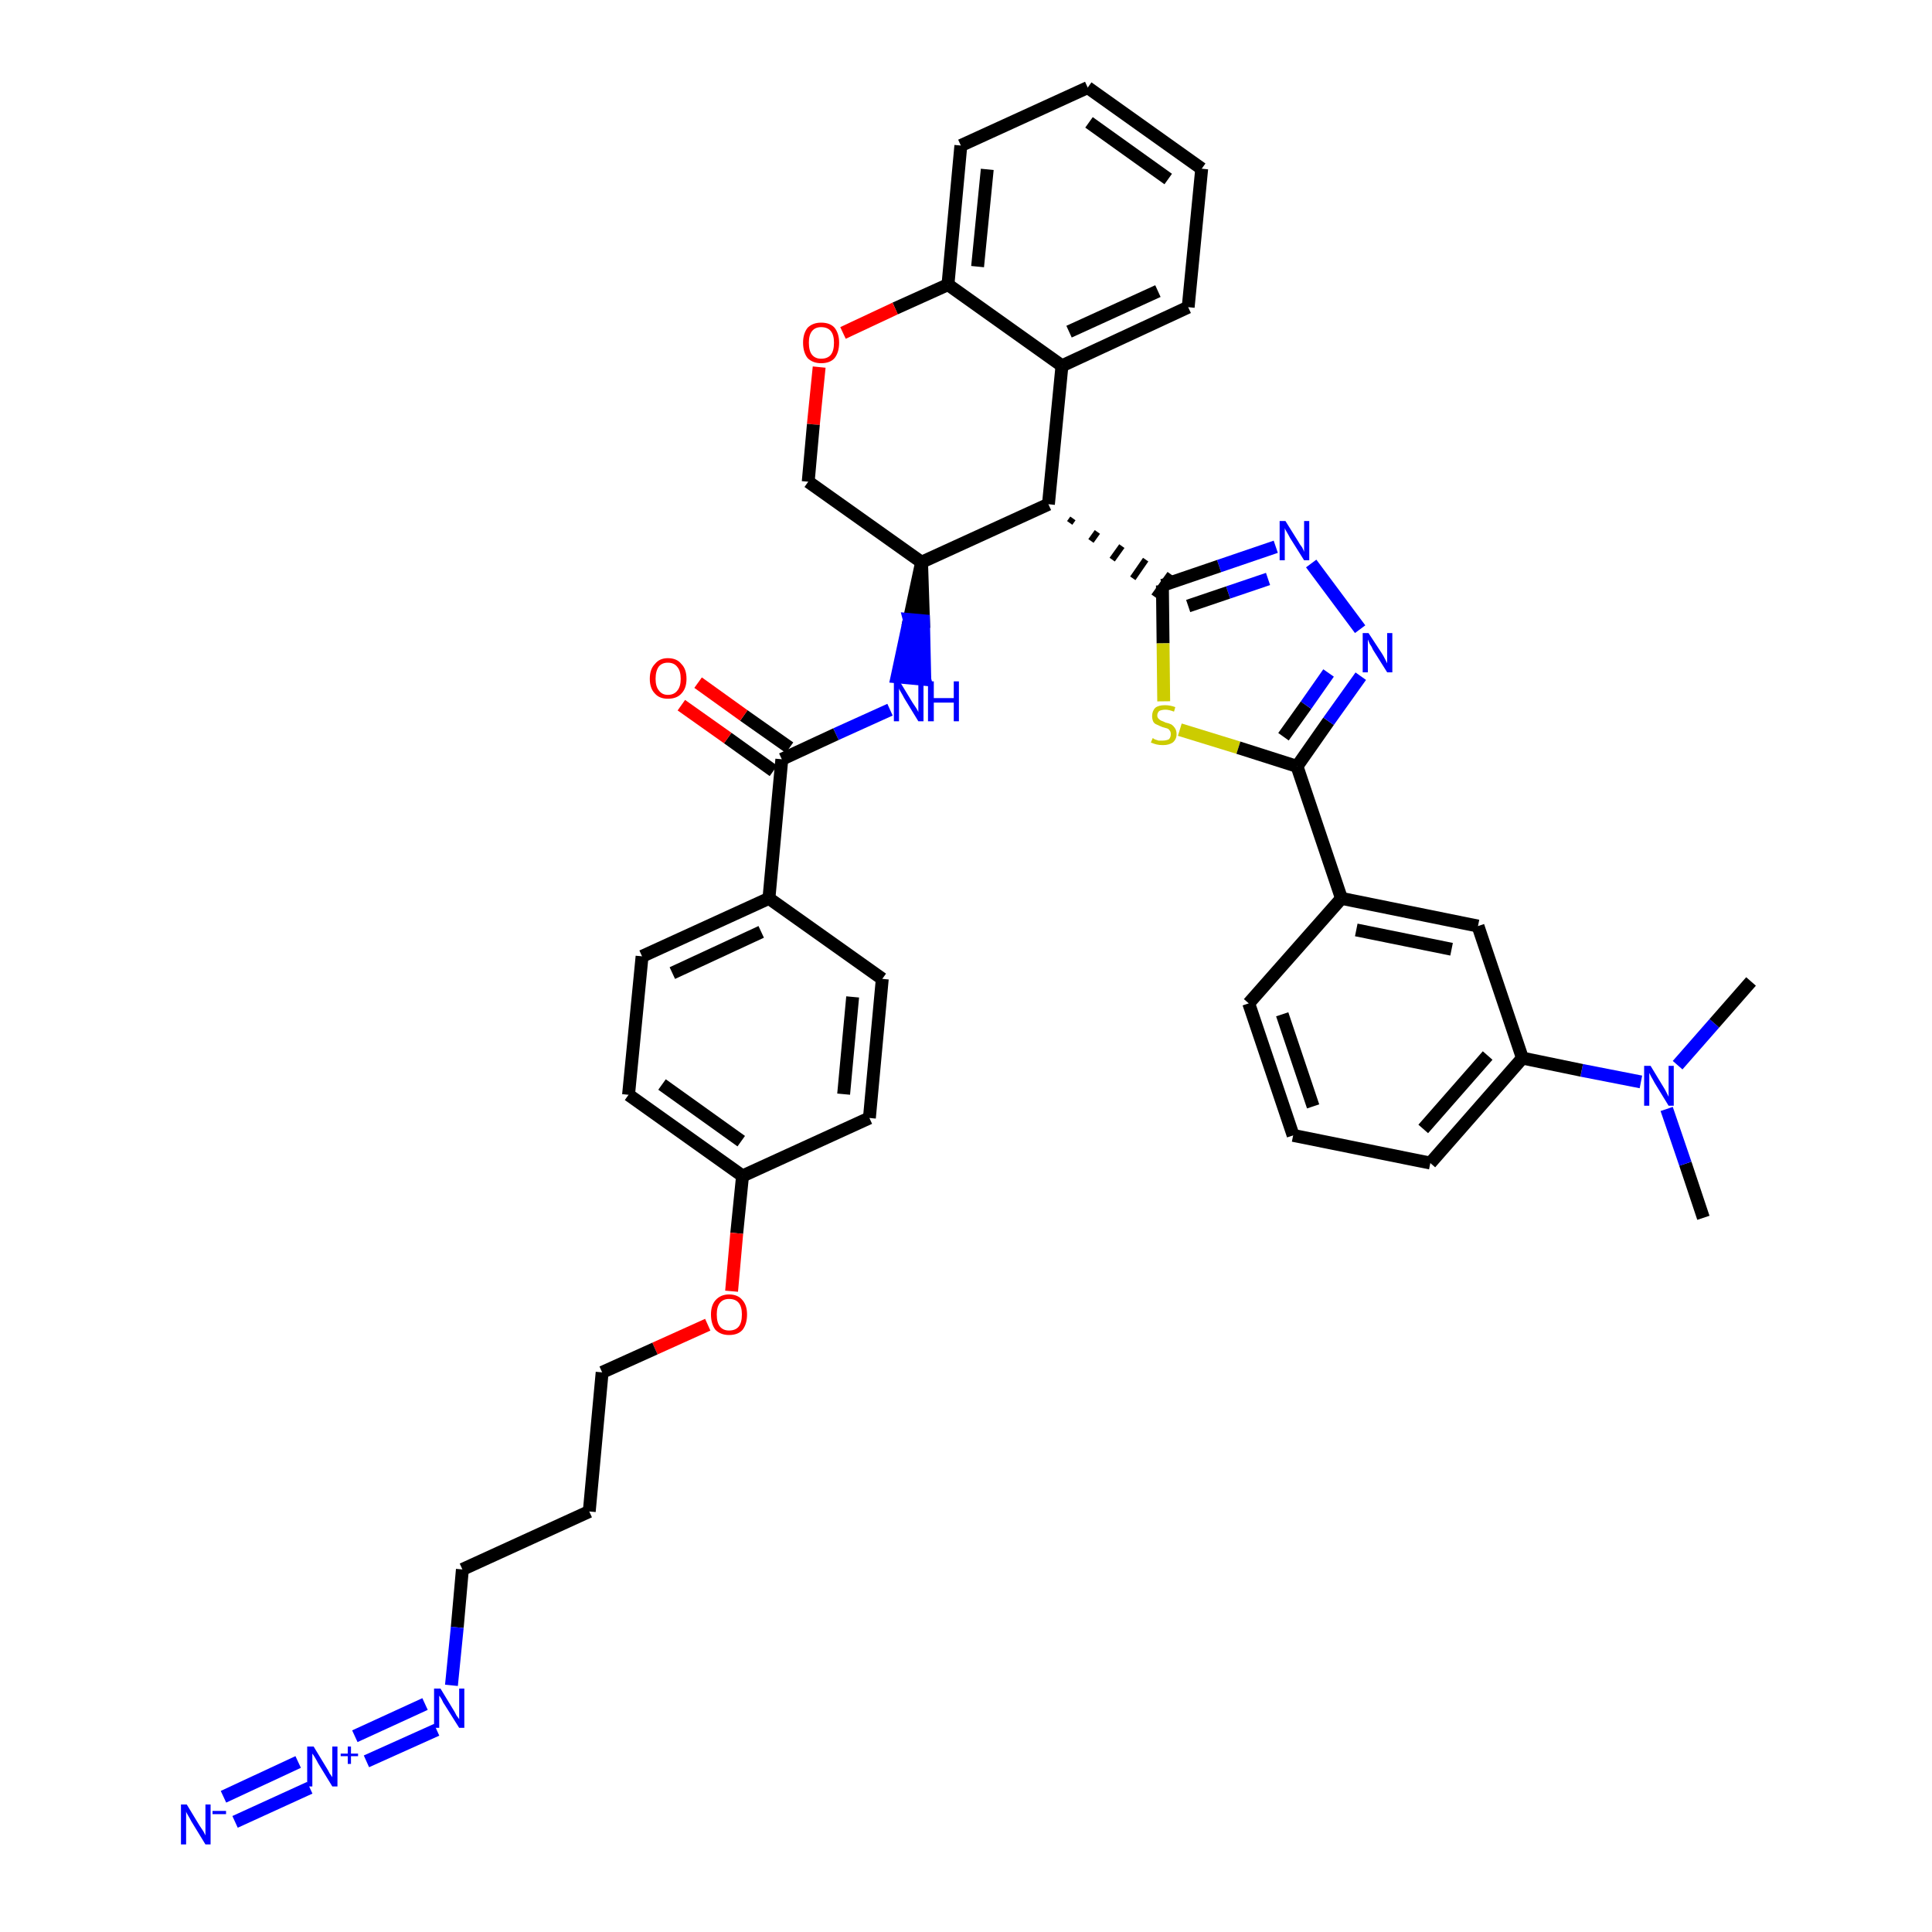 <?xml version='1.0' encoding='iso-8859-1'?>
<svg version='1.1' baseProfile='full'
              xmlns='http://www.w3.org/2000/svg'
                      xmlns:rdkit='http://www.rdkit.org/xml'
                      xmlns:xlink='http://www.w3.org/1999/xlink'
                  xml:space='preserve'
width='300px' height='300px' viewBox='0 0 300 300'>
<!-- END OF HEADER -->
<path class='bond-0 atom-0 atom-1' d='M 264.5,189.1 L 261.7,180.7' style='fill:none;fill-rule:evenodd;stroke:#000000;stroke-width:2.0px;stroke-linecap:butt;stroke-linejoin:miter;stroke-opacity:1' />
<path class='bond-0 atom-0 atom-1' d='M 261.7,180.7 L 258.8,172.2' style='fill:none;fill-rule:evenodd;stroke:#0000FF;stroke-width:2.0px;stroke-linecap:butt;stroke-linejoin:miter;stroke-opacity:1' />
<path class='bond-1 atom-1 atom-2' d='M 260.5,165.4 L 266.2,158.9' style='fill:none;fill-rule:evenodd;stroke:#0000FF;stroke-width:2.0px;stroke-linecap:butt;stroke-linejoin:miter;stroke-opacity:1' />
<path class='bond-1 atom-1 atom-2' d='M 266.2,158.9 L 271.9,152.4' style='fill:none;fill-rule:evenodd;stroke:#000000;stroke-width:2.0px;stroke-linecap:butt;stroke-linejoin:miter;stroke-opacity:1' />
<path class='bond-2 atom-1 atom-3' d='M 254.8,168.0 L 245.6,166.2' style='fill:none;fill-rule:evenodd;stroke:#0000FF;stroke-width:2.0px;stroke-linecap:butt;stroke-linejoin:miter;stroke-opacity:1' />
<path class='bond-2 atom-1 atom-3' d='M 245.6,166.2 L 236.4,164.3' style='fill:none;fill-rule:evenodd;stroke:#000000;stroke-width:2.0px;stroke-linecap:butt;stroke-linejoin:miter;stroke-opacity:1' />
<path class='bond-3 atom-3 atom-4' d='M 236.4,164.3 L 222.1,180.6' style='fill:none;fill-rule:evenodd;stroke:#000000;stroke-width:2.0px;stroke-linecap:butt;stroke-linejoin:miter;stroke-opacity:1' />
<path class='bond-3 atom-3 atom-4' d='M 231.0,163.9 L 221.0,175.3' style='fill:none;fill-rule:evenodd;stroke:#000000;stroke-width:2.0px;stroke-linecap:butt;stroke-linejoin:miter;stroke-opacity:1' />
<path class='bond-39 atom-39 atom-3' d='M 229.5,143.8 L 236.4,164.3' style='fill:none;fill-rule:evenodd;stroke:#000000;stroke-width:2.0px;stroke-linecap:butt;stroke-linejoin:miter;stroke-opacity:1' />
<path class='bond-4 atom-4 atom-5' d='M 222.1,180.6 L 200.8,176.3' style='fill:none;fill-rule:evenodd;stroke:#000000;stroke-width:2.0px;stroke-linecap:butt;stroke-linejoin:miter;stroke-opacity:1' />
<path class='bond-5 atom-5 atom-6' d='M 200.8,176.3 L 193.9,155.8' style='fill:none;fill-rule:evenodd;stroke:#000000;stroke-width:2.0px;stroke-linecap:butt;stroke-linejoin:miter;stroke-opacity:1' />
<path class='bond-5 atom-5 atom-6' d='M 203.9,171.8 L 199.1,157.5' style='fill:none;fill-rule:evenodd;stroke:#000000;stroke-width:2.0px;stroke-linecap:butt;stroke-linejoin:miter;stroke-opacity:1' />
<path class='bond-6 atom-6 atom-7' d='M 193.9,155.8 L 208.3,139.5' style='fill:none;fill-rule:evenodd;stroke:#000000;stroke-width:2.0px;stroke-linecap:butt;stroke-linejoin:miter;stroke-opacity:1' />
<path class='bond-7 atom-7 atom-8' d='M 208.3,139.5 L 201.4,119.0' style='fill:none;fill-rule:evenodd;stroke:#000000;stroke-width:2.0px;stroke-linecap:butt;stroke-linejoin:miter;stroke-opacity:1' />
<path class='bond-38 atom-7 atom-39' d='M 208.3,139.5 L 229.5,143.8' style='fill:none;fill-rule:evenodd;stroke:#000000;stroke-width:2.0px;stroke-linecap:butt;stroke-linejoin:miter;stroke-opacity:1' />
<path class='bond-38 atom-7 atom-39' d='M 210.6,144.4 L 225.4,147.4' style='fill:none;fill-rule:evenodd;stroke:#000000;stroke-width:2.0px;stroke-linecap:butt;stroke-linejoin:miter;stroke-opacity:1' />
<path class='bond-8 atom-8 atom-9' d='M 201.4,119.0 L 206.3,112.0' style='fill:none;fill-rule:evenodd;stroke:#000000;stroke-width:2.0px;stroke-linecap:butt;stroke-linejoin:miter;stroke-opacity:1' />
<path class='bond-8 atom-8 atom-9' d='M 206.3,112.0 L 211.3,105.0' style='fill:none;fill-rule:evenodd;stroke:#0000FF;stroke-width:2.0px;stroke-linecap:butt;stroke-linejoin:miter;stroke-opacity:1' />
<path class='bond-8 atom-8 atom-9' d='M 199.3,114.4 L 202.8,109.5' style='fill:none;fill-rule:evenodd;stroke:#000000;stroke-width:2.0px;stroke-linecap:butt;stroke-linejoin:miter;stroke-opacity:1' />
<path class='bond-8 atom-8 atom-9' d='M 202.8,109.5 L 206.3,104.5' style='fill:none;fill-rule:evenodd;stroke:#0000FF;stroke-width:2.0px;stroke-linecap:butt;stroke-linejoin:miter;stroke-opacity:1' />
<path class='bond-40 atom-38 atom-8' d='M 183.2,113.3 L 192.3,116.1' style='fill:none;fill-rule:evenodd;stroke:#CCCC00;stroke-width:2.0px;stroke-linecap:butt;stroke-linejoin:miter;stroke-opacity:1' />
<path class='bond-40 atom-38 atom-8' d='M 192.3,116.1 L 201.4,119.0' style='fill:none;fill-rule:evenodd;stroke:#000000;stroke-width:2.0px;stroke-linecap:butt;stroke-linejoin:miter;stroke-opacity:1' />
<path class='bond-9 atom-9 atom-10' d='M 211.2,97.7 L 203.6,87.5' style='fill:none;fill-rule:evenodd;stroke:#0000FF;stroke-width:2.0px;stroke-linecap:butt;stroke-linejoin:miter;stroke-opacity:1' />
<path class='bond-10 atom-10 atom-11' d='M 198.1,84.9 L 189.3,87.9' style='fill:none;fill-rule:evenodd;stroke:#0000FF;stroke-width:2.0px;stroke-linecap:butt;stroke-linejoin:miter;stroke-opacity:1' />
<path class='bond-10 atom-10 atom-11' d='M 189.3,87.9 L 180.5,90.9' style='fill:none;fill-rule:evenodd;stroke:#000000;stroke-width:2.0px;stroke-linecap:butt;stroke-linejoin:miter;stroke-opacity:1' />
<path class='bond-10 atom-10 atom-11' d='M 196.9,89.9 L 190.7,92.0' style='fill:none;fill-rule:evenodd;stroke:#0000FF;stroke-width:2.0px;stroke-linecap:butt;stroke-linejoin:miter;stroke-opacity:1' />
<path class='bond-10 atom-10 atom-11' d='M 190.7,92.0 L 184.5,94.1' style='fill:none;fill-rule:evenodd;stroke:#000000;stroke-width:2.0px;stroke-linecap:butt;stroke-linejoin:miter;stroke-opacity:1' />
<path class='bond-11 atom-12 atom-11' d='M 166.1,81.2 L 166.6,80.5' style='fill:none;fill-rule:evenodd;stroke:#000000;stroke-width:1.0px;stroke-linecap:butt;stroke-linejoin:miter;stroke-opacity:1' />
<path class='bond-11 atom-12 atom-11' d='M 169.4,84.0 L 170.4,82.6' style='fill:none;fill-rule:evenodd;stroke:#000000;stroke-width:1.0px;stroke-linecap:butt;stroke-linejoin:miter;stroke-opacity:1' />
<path class='bond-11 atom-12 atom-11' d='M 172.7,86.9 L 174.2,84.8' style='fill:none;fill-rule:evenodd;stroke:#000000;stroke-width:1.0px;stroke-linecap:butt;stroke-linejoin:miter;stroke-opacity:1' />
<path class='bond-11 atom-12 atom-11' d='M 175.9,89.8 L 177.9,86.9' style='fill:none;fill-rule:evenodd;stroke:#000000;stroke-width:1.0px;stroke-linecap:butt;stroke-linejoin:miter;stroke-opacity:1' />
<path class='bond-11 atom-12 atom-11' d='M 179.2,92.6 L 181.7,89.1' style='fill:none;fill-rule:evenodd;stroke:#000000;stroke-width:1.0px;stroke-linecap:butt;stroke-linejoin:miter;stroke-opacity:1' />
<path class='bond-37 atom-11 atom-38' d='M 180.5,90.9 L 180.6,99.9' style='fill:none;fill-rule:evenodd;stroke:#000000;stroke-width:2.0px;stroke-linecap:butt;stroke-linejoin:miter;stroke-opacity:1' />
<path class='bond-37 atom-11 atom-38' d='M 180.6,99.9 L 180.7,108.9' style='fill:none;fill-rule:evenodd;stroke:#CCCC00;stroke-width:2.0px;stroke-linecap:butt;stroke-linejoin:miter;stroke-opacity:1' />
<path class='bond-12 atom-12 atom-13' d='M 162.8,78.3 L 164.9,56.8' style='fill:none;fill-rule:evenodd;stroke:#000000;stroke-width:2.0px;stroke-linecap:butt;stroke-linejoin:miter;stroke-opacity:1' />
<path class='bond-41 atom-21 atom-12' d='M 143.1,87.3 L 162.8,78.3' style='fill:none;fill-rule:evenodd;stroke:#000000;stroke-width:2.0px;stroke-linecap:butt;stroke-linejoin:miter;stroke-opacity:1' />
<path class='bond-13 atom-13 atom-14' d='M 164.9,56.8 L 184.5,47.7' style='fill:none;fill-rule:evenodd;stroke:#000000;stroke-width:2.0px;stroke-linecap:butt;stroke-linejoin:miter;stroke-opacity:1' />
<path class='bond-13 atom-13 atom-14' d='M 166.0,51.5 L 179.8,45.2' style='fill:none;fill-rule:evenodd;stroke:#000000;stroke-width:2.0px;stroke-linecap:butt;stroke-linejoin:miter;stroke-opacity:1' />
<path class='bond-43 atom-18 atom-13' d='M 147.2,44.2 L 164.9,56.8' style='fill:none;fill-rule:evenodd;stroke:#000000;stroke-width:2.0px;stroke-linecap:butt;stroke-linejoin:miter;stroke-opacity:1' />
<path class='bond-14 atom-14 atom-15' d='M 184.5,47.7 L 186.6,26.2' style='fill:none;fill-rule:evenodd;stroke:#000000;stroke-width:2.0px;stroke-linecap:butt;stroke-linejoin:miter;stroke-opacity:1' />
<path class='bond-15 atom-15 atom-16' d='M 186.6,26.2 L 168.9,13.6' style='fill:none;fill-rule:evenodd;stroke:#000000;stroke-width:2.0px;stroke-linecap:butt;stroke-linejoin:miter;stroke-opacity:1' />
<path class='bond-15 atom-15 atom-16' d='M 181.4,27.8 L 169.1,19.0' style='fill:none;fill-rule:evenodd;stroke:#000000;stroke-width:2.0px;stroke-linecap:butt;stroke-linejoin:miter;stroke-opacity:1' />
<path class='bond-16 atom-16 atom-17' d='M 168.9,13.6 L 149.2,22.6' style='fill:none;fill-rule:evenodd;stroke:#000000;stroke-width:2.0px;stroke-linecap:butt;stroke-linejoin:miter;stroke-opacity:1' />
<path class='bond-17 atom-17 atom-18' d='M 149.2,22.6 L 147.2,44.2' style='fill:none;fill-rule:evenodd;stroke:#000000;stroke-width:2.0px;stroke-linecap:butt;stroke-linejoin:miter;stroke-opacity:1' />
<path class='bond-17 atom-17 atom-18' d='M 153.3,26.3 L 151.8,41.4' style='fill:none;fill-rule:evenodd;stroke:#000000;stroke-width:2.0px;stroke-linecap:butt;stroke-linejoin:miter;stroke-opacity:1' />
<path class='bond-18 atom-18 atom-19' d='M 147.2,44.2 L 139.0,47.9' style='fill:none;fill-rule:evenodd;stroke:#000000;stroke-width:2.0px;stroke-linecap:butt;stroke-linejoin:miter;stroke-opacity:1' />
<path class='bond-18 atom-18 atom-19' d='M 139.0,47.9 L 130.9,51.7' style='fill:none;fill-rule:evenodd;stroke:#FF0000;stroke-width:2.0px;stroke-linecap:butt;stroke-linejoin:miter;stroke-opacity:1' />
<path class='bond-19 atom-19 atom-20' d='M 127.2,57.0 L 126.3,65.9' style='fill:none;fill-rule:evenodd;stroke:#FF0000;stroke-width:2.0px;stroke-linecap:butt;stroke-linejoin:miter;stroke-opacity:1' />
<path class='bond-19 atom-19 atom-20' d='M 126.3,65.9 L 125.5,74.8' style='fill:none;fill-rule:evenodd;stroke:#000000;stroke-width:2.0px;stroke-linecap:butt;stroke-linejoin:miter;stroke-opacity:1' />
<path class='bond-20 atom-20 atom-21' d='M 125.5,74.8 L 143.1,87.3' style='fill:none;fill-rule:evenodd;stroke:#000000;stroke-width:2.0px;stroke-linecap:butt;stroke-linejoin:miter;stroke-opacity:1' />
<path class='bond-21 atom-21 atom-22' d='M 143.1,87.3 L 141.2,96.2 L 143.4,96.4 Z' style='fill:#000000;fill-rule:evenodd;fill-opacity:1;stroke:#000000;stroke-width:2.0px;stroke-linecap:butt;stroke-linejoin:miter;stroke-opacity:1;' />
<path class='bond-21 atom-21 atom-22' d='M 141.2,96.2 L 143.6,105.5 L 139.3,105.1 Z' style='fill:#0000FF;fill-rule:evenodd;fill-opacity:1;stroke:#0000FF;stroke-width:2.0px;stroke-linecap:butt;stroke-linejoin:miter;stroke-opacity:1;' />
<path class='bond-21 atom-21 atom-22' d='M 141.2,96.2 L 143.4,96.4 L 143.6,105.5 Z' style='fill:#0000FF;fill-rule:evenodd;fill-opacity:1;stroke:#0000FF;stroke-width:2.0px;stroke-linecap:butt;stroke-linejoin:miter;stroke-opacity:1;' />
<path class='bond-22 atom-22 atom-23' d='M 138.2,110.2 L 129.8,114.0' style='fill:none;fill-rule:evenodd;stroke:#0000FF;stroke-width:2.0px;stroke-linecap:butt;stroke-linejoin:miter;stroke-opacity:1' />
<path class='bond-22 atom-22 atom-23' d='M 129.8,114.0 L 121.4,117.9' style='fill:none;fill-rule:evenodd;stroke:#000000;stroke-width:2.0px;stroke-linecap:butt;stroke-linejoin:miter;stroke-opacity:1' />
<path class='bond-23 atom-23 atom-24' d='M 122.6,116.1 L 115.5,111.1' style='fill:none;fill-rule:evenodd;stroke:#000000;stroke-width:2.0px;stroke-linecap:butt;stroke-linejoin:miter;stroke-opacity:1' />
<path class='bond-23 atom-23 atom-24' d='M 115.5,111.1 L 108.4,106.0' style='fill:none;fill-rule:evenodd;stroke:#FF0000;stroke-width:2.0px;stroke-linecap:butt;stroke-linejoin:miter;stroke-opacity:1' />
<path class='bond-23 atom-23 atom-24' d='M 120.1,119.7 L 113.0,114.6' style='fill:none;fill-rule:evenodd;stroke:#000000;stroke-width:2.0px;stroke-linecap:butt;stroke-linejoin:miter;stroke-opacity:1' />
<path class='bond-23 atom-23 atom-24' d='M 113.0,114.6 L 105.8,109.5' style='fill:none;fill-rule:evenodd;stroke:#FF0000;stroke-width:2.0px;stroke-linecap:butt;stroke-linejoin:miter;stroke-opacity:1' />
<path class='bond-24 atom-23 atom-25' d='M 121.4,117.9 L 119.4,139.5' style='fill:none;fill-rule:evenodd;stroke:#000000;stroke-width:2.0px;stroke-linecap:butt;stroke-linejoin:miter;stroke-opacity:1' />
<path class='bond-25 atom-25 atom-26' d='M 119.4,139.5 L 99.7,148.5' style='fill:none;fill-rule:evenodd;stroke:#000000;stroke-width:2.0px;stroke-linecap:butt;stroke-linejoin:miter;stroke-opacity:1' />
<path class='bond-25 atom-25 atom-26' d='M 118.2,144.7 L 104.4,151.1' style='fill:none;fill-rule:evenodd;stroke:#000000;stroke-width:2.0px;stroke-linecap:butt;stroke-linejoin:miter;stroke-opacity:1' />
<path class='bond-42 atom-37 atom-25' d='M 137.0,152.0 L 119.4,139.5' style='fill:none;fill-rule:evenodd;stroke:#000000;stroke-width:2.0px;stroke-linecap:butt;stroke-linejoin:miter;stroke-opacity:1' />
<path class='bond-26 atom-26 atom-27' d='M 99.7,148.5 L 97.6,170.0' style='fill:none;fill-rule:evenodd;stroke:#000000;stroke-width:2.0px;stroke-linecap:butt;stroke-linejoin:miter;stroke-opacity:1' />
<path class='bond-27 atom-27 atom-28' d='M 97.6,170.0 L 115.3,182.6' style='fill:none;fill-rule:evenodd;stroke:#000000;stroke-width:2.0px;stroke-linecap:butt;stroke-linejoin:miter;stroke-opacity:1' />
<path class='bond-27 atom-27 atom-28' d='M 102.8,168.4 L 115.1,177.2' style='fill:none;fill-rule:evenodd;stroke:#000000;stroke-width:2.0px;stroke-linecap:butt;stroke-linejoin:miter;stroke-opacity:1' />
<path class='bond-28 atom-28 atom-29' d='M 115.3,182.6 L 114.4,191.5' style='fill:none;fill-rule:evenodd;stroke:#000000;stroke-width:2.0px;stroke-linecap:butt;stroke-linejoin:miter;stroke-opacity:1' />
<path class='bond-28 atom-28 atom-29' d='M 114.4,191.5 L 113.6,200.5' style='fill:none;fill-rule:evenodd;stroke:#FF0000;stroke-width:2.0px;stroke-linecap:butt;stroke-linejoin:miter;stroke-opacity:1' />
<path class='bond-35 atom-28 atom-36' d='M 115.3,182.6 L 135.0,173.6' style='fill:none;fill-rule:evenodd;stroke:#000000;stroke-width:2.0px;stroke-linecap:butt;stroke-linejoin:miter;stroke-opacity:1' />
<path class='bond-29 atom-29 atom-30' d='M 109.9,205.7 L 101.7,209.4' style='fill:none;fill-rule:evenodd;stroke:#FF0000;stroke-width:2.0px;stroke-linecap:butt;stroke-linejoin:miter;stroke-opacity:1' />
<path class='bond-29 atom-29 atom-30' d='M 101.7,209.4 L 93.5,213.1' style='fill:none;fill-rule:evenodd;stroke:#000000;stroke-width:2.0px;stroke-linecap:butt;stroke-linejoin:miter;stroke-opacity:1' />
<path class='bond-30 atom-30 atom-31' d='M 93.5,213.1 L 91.5,234.7' style='fill:none;fill-rule:evenodd;stroke:#000000;stroke-width:2.0px;stroke-linecap:butt;stroke-linejoin:miter;stroke-opacity:1' />
<path class='bond-31 atom-31 atom-32' d='M 91.5,234.7 L 71.8,243.7' style='fill:none;fill-rule:evenodd;stroke:#000000;stroke-width:2.0px;stroke-linecap:butt;stroke-linejoin:miter;stroke-opacity:1' />
<path class='bond-32 atom-32 atom-33' d='M 71.8,243.7 L 71.0,252.7' style='fill:none;fill-rule:evenodd;stroke:#000000;stroke-width:2.0px;stroke-linecap:butt;stroke-linejoin:miter;stroke-opacity:1' />
<path class='bond-32 atom-32 atom-33' d='M 71.0,252.7 L 70.1,261.7' style='fill:none;fill-rule:evenodd;stroke:#0000FF;stroke-width:2.0px;stroke-linecap:butt;stroke-linejoin:miter;stroke-opacity:1' />
<path class='bond-33 atom-33 atom-34' d='M 66.0,264.6 L 55.1,269.6' style='fill:none;fill-rule:evenodd;stroke:#0000FF;stroke-width:2.0px;stroke-linecap:butt;stroke-linejoin:miter;stroke-opacity:1' />
<path class='bond-33 atom-33 atom-34' d='M 67.8,268.6 L 56.9,273.5' style='fill:none;fill-rule:evenodd;stroke:#0000FF;stroke-width:2.0px;stroke-linecap:butt;stroke-linejoin:miter;stroke-opacity:1' />
<path class='bond-34 atom-34 atom-35' d='M 46.3,273.6 L 34.7,279.0' style='fill:none;fill-rule:evenodd;stroke:#0000FF;stroke-width:2.0px;stroke-linecap:butt;stroke-linejoin:miter;stroke-opacity:1' />
<path class='bond-34 atom-34 atom-35' d='M 48.1,277.6 L 36.5,282.9' style='fill:none;fill-rule:evenodd;stroke:#0000FF;stroke-width:2.0px;stroke-linecap:butt;stroke-linejoin:miter;stroke-opacity:1' />
<path class='bond-36 atom-36 atom-37' d='M 135.0,173.6 L 137.0,152.0' style='fill:none;fill-rule:evenodd;stroke:#000000;stroke-width:2.0px;stroke-linecap:butt;stroke-linejoin:miter;stroke-opacity:1' />
<path class='bond-36 atom-36 atom-37' d='M 131.0,169.9 L 132.4,154.8' style='fill:none;fill-rule:evenodd;stroke:#000000;stroke-width:2.0px;stroke-linecap:butt;stroke-linejoin:miter;stroke-opacity:1' />
<path  class='atom-1' d='M 256.3 165.5
L 258.3 168.8
Q 258.5 169.1, 258.8 169.7
Q 259.1 170.3, 259.1 170.3
L 259.1 165.5
L 259.9 165.5
L 259.9 171.7
L 259.1 171.7
L 256.9 168.1
Q 256.7 167.7, 256.4 167.2
Q 256.2 166.8, 256.1 166.6
L 256.1 171.7
L 255.3 171.7
L 255.3 165.5
L 256.3 165.5
' fill='#0000FF'/>
<path  class='atom-9' d='M 212.5 98.3
L 214.6 101.5
Q 214.8 101.8, 215.1 102.4
Q 215.4 103.0, 215.4 103.0
L 215.4 98.3
L 216.2 98.3
L 216.2 104.4
L 215.4 104.4
L 213.2 100.9
Q 213.0 100.4, 212.7 100.0
Q 212.5 99.5, 212.4 99.3
L 212.4 104.4
L 211.6 104.4
L 211.6 98.3
L 212.5 98.3
' fill='#0000FF'/>
<path  class='atom-10' d='M 199.6 80.9
L 201.6 84.1
Q 201.8 84.5, 202.2 85.0
Q 202.5 85.6, 202.5 85.7
L 202.5 80.9
L 203.3 80.9
L 203.3 87.0
L 202.5 87.0
L 200.3 83.5
Q 200.1 83.1, 199.8 82.6
Q 199.5 82.1, 199.5 82.0
L 199.5 87.0
L 198.7 87.0
L 198.7 80.9
L 199.6 80.9
' fill='#0000FF'/>
<path  class='atom-19' d='M 124.7 53.2
Q 124.7 51.8, 125.4 50.9
Q 126.2 50.1, 127.5 50.1
Q 128.9 50.1, 129.6 50.9
Q 130.3 51.8, 130.3 53.2
Q 130.3 54.7, 129.6 55.6
Q 128.9 56.4, 127.5 56.4
Q 126.2 56.4, 125.4 55.6
Q 124.7 54.7, 124.7 53.2
M 127.5 55.7
Q 128.5 55.7, 129.0 55.1
Q 129.5 54.5, 129.5 53.2
Q 129.5 52.0, 129.0 51.4
Q 128.5 50.8, 127.5 50.8
Q 126.6 50.8, 126.1 51.4
Q 125.6 52.0, 125.6 53.2
Q 125.6 54.5, 126.1 55.1
Q 126.6 55.7, 127.5 55.7
' fill='#FF0000'/>
<path  class='atom-22' d='M 139.7 105.8
L 141.7 109.1
Q 141.9 109.4, 142.3 110.0
Q 142.6 110.5, 142.6 110.6
L 142.6 105.8
L 143.4 105.8
L 143.4 112.0
L 142.6 112.0
L 140.4 108.4
Q 140.2 108.0, 139.9 107.5
Q 139.6 107.0, 139.6 106.9
L 139.6 112.0
L 138.8 112.0
L 138.8 105.8
L 139.7 105.8
' fill='#0000FF'/>
<path  class='atom-22' d='M 144.1 105.8
L 145.0 105.8
L 145.0 108.4
L 148.1 108.4
L 148.1 105.8
L 148.9 105.8
L 148.9 112.0
L 148.1 112.0
L 148.1 109.1
L 145.0 109.1
L 145.0 112.0
L 144.1 112.0
L 144.1 105.8
' fill='#0000FF'/>
<path  class='atom-24' d='M 100.9 105.4
Q 100.9 103.9, 101.7 103.1
Q 102.4 102.2, 103.7 102.2
Q 105.1 102.2, 105.8 103.1
Q 106.6 103.9, 106.6 105.4
Q 106.6 106.9, 105.8 107.7
Q 105.1 108.5, 103.7 108.5
Q 102.4 108.5, 101.7 107.7
Q 100.9 106.9, 100.9 105.4
M 103.7 107.9
Q 104.7 107.9, 105.2 107.2
Q 105.7 106.6, 105.7 105.4
Q 105.7 104.2, 105.2 103.6
Q 104.7 102.9, 103.7 102.9
Q 102.8 102.9, 102.3 103.5
Q 101.8 104.2, 101.8 105.4
Q 101.8 106.6, 102.3 107.2
Q 102.8 107.9, 103.7 107.9
' fill='#FF0000'/>
<path  class='atom-29' d='M 110.4 204.1
Q 110.4 202.7, 111.1 201.9
Q 111.9 201.0, 113.2 201.0
Q 114.6 201.0, 115.3 201.9
Q 116.0 202.7, 116.0 204.1
Q 116.0 205.6, 115.3 206.5
Q 114.6 207.3, 113.2 207.3
Q 111.9 207.3, 111.1 206.5
Q 110.4 205.6, 110.4 204.1
M 113.2 206.6
Q 114.2 206.6, 114.7 206.0
Q 115.2 205.4, 115.2 204.1
Q 115.2 202.9, 114.7 202.3
Q 114.2 201.7, 113.2 201.7
Q 112.3 201.7, 111.8 202.3
Q 111.3 202.9, 111.3 204.1
Q 111.3 205.4, 111.8 206.0
Q 112.3 206.6, 113.2 206.6
' fill='#FF0000'/>
<path  class='atom-33' d='M 68.4 262.2
L 70.4 265.5
Q 70.6 265.8, 70.9 266.4
Q 71.3 266.9, 71.3 267.0
L 71.3 262.2
L 72.1 262.2
L 72.1 268.3
L 71.3 268.3
L 69.1 264.8
Q 68.8 264.4, 68.6 263.9
Q 68.3 263.4, 68.2 263.3
L 68.2 268.3
L 67.4 268.3
L 67.4 262.2
L 68.4 262.2
' fill='#0000FF'/>
<path  class='atom-34' d='M 48.7 271.2
L 50.7 274.5
Q 50.9 274.8, 51.2 275.4
Q 51.6 275.9, 51.6 276.0
L 51.6 271.2
L 52.4 271.2
L 52.4 277.4
L 51.6 277.4
L 49.4 273.8
Q 49.2 273.4, 48.9 272.9
Q 48.6 272.4, 48.5 272.3
L 48.5 277.4
L 47.7 277.4
L 47.7 271.2
L 48.7 271.2
' fill='#0000FF'/>
<path  class='atom-34' d='M 52.9 272.3
L 54.0 272.3
L 54.0 271.2
L 54.5 271.2
L 54.5 272.3
L 55.6 272.3
L 55.6 272.7
L 54.5 272.7
L 54.5 273.9
L 54.0 273.9
L 54.0 272.7
L 52.9 272.7
L 52.9 272.3
' fill='#0000FF'/>
<path  class='atom-35' d='M 29.0 280.2
L 31.0 283.5
Q 31.2 283.8, 31.6 284.4
Q 31.9 285.0, 31.9 285.0
L 31.9 280.2
L 32.7 280.2
L 32.7 286.4
L 31.9 286.4
L 29.7 282.8
Q 29.5 282.4, 29.2 281.9
Q 28.9 281.4, 28.9 281.3
L 28.9 286.4
L 28.1 286.4
L 28.1 280.2
L 29.0 280.2
' fill='#0000FF'/>
<path  class='atom-35' d='M 33.0 281.2
L 35.1 281.2
L 35.1 281.7
L 33.0 281.7
L 33.0 281.2
' fill='#0000FF'/>
<path  class='atom-38' d='M 179.0 114.6
Q 179.0 114.6, 179.3 114.8
Q 179.6 114.9, 179.9 115.0
Q 180.2 115.0, 180.5 115.0
Q 181.1 115.0, 181.5 114.8
Q 181.8 114.5, 181.8 114.0
Q 181.8 113.6, 181.6 113.4
Q 181.5 113.2, 181.2 113.1
Q 180.9 113.0, 180.5 112.9
Q 180.0 112.7, 179.6 112.5
Q 179.3 112.4, 179.1 112.1
Q 178.9 111.7, 178.9 111.2
Q 178.9 110.4, 179.4 109.9
Q 179.9 109.5, 180.9 109.5
Q 181.7 109.5, 182.5 109.8
L 182.3 110.5
Q 181.5 110.2, 181.0 110.2
Q 180.4 110.2, 180.0 110.4
Q 179.7 110.7, 179.7 111.1
Q 179.7 111.4, 179.9 111.6
Q 180.1 111.8, 180.3 111.9
Q 180.6 112.0, 181.0 112.2
Q 181.5 112.3, 181.9 112.5
Q 182.2 112.7, 182.4 113.0
Q 182.7 113.4, 182.7 114.0
Q 182.7 114.8, 182.1 115.3
Q 181.5 115.7, 180.6 115.7
Q 180.0 115.7, 179.6 115.6
Q 179.2 115.5, 178.7 115.3
L 179.0 114.6
' fill='#CCCC00'/>
</svg>
